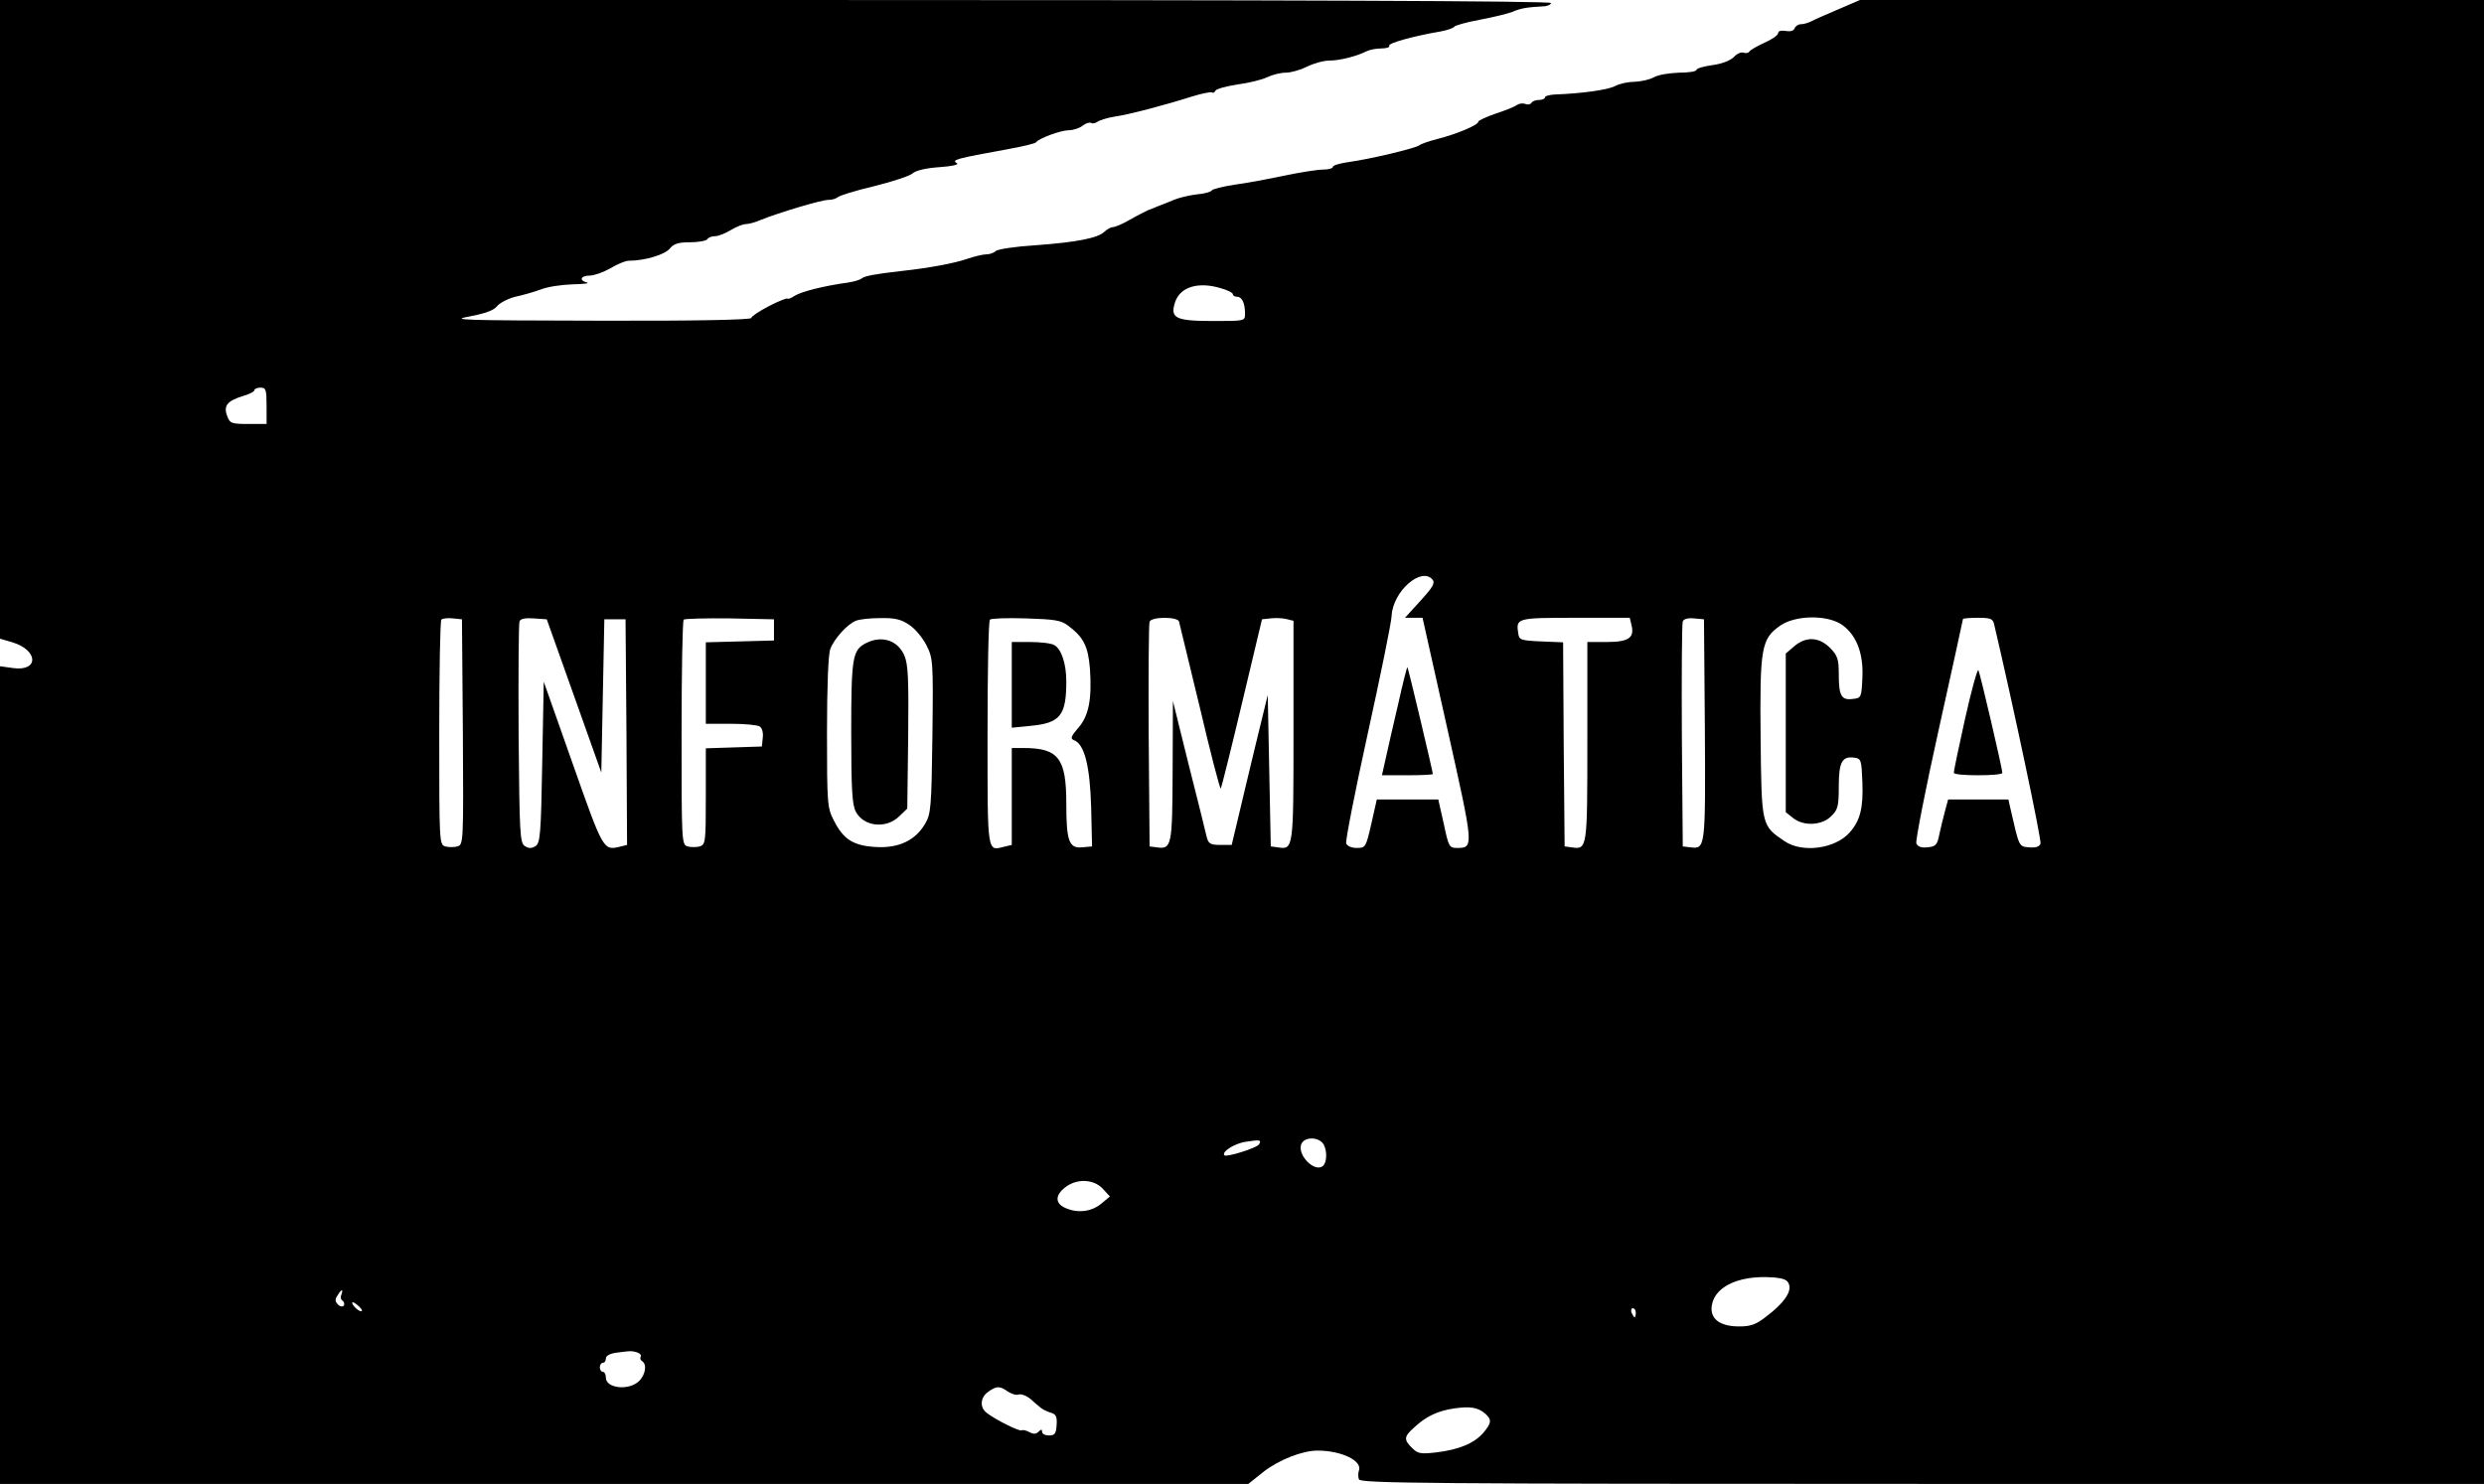 <?xml version="1.0" standalone="no"?>
<!DOCTYPE svg PUBLIC "-//W3C//DTD SVG 20010904//EN"
 "http://www.w3.org/TR/2001/REC-SVG-20010904/DTD/svg10.dtd">
<svg version="1.0" xmlns="http://www.w3.org/2000/svg"
 width="820pt" height="490pt" viewBox="0 0 820 490"
 preserveAspectRatio="xMidYMid meet">

<g transform="translate(0,490) scale(0.1,-0.1)"
fill="#000000" stroke="none">
<path d="M0 3845 l0 -1054 41 -12 c86 -26 88 -97 2 -85 l-43 6 0 -1350 0
-1350 2060 0 2061 0 50 40 c50 39 128 70 178 70 80 0 149 -34 137 -66 -3 -8
-3 -21 0 -29 5 -13 221 -15 1860 -15 l1854 0 0 2450 0 2450 -1030 0 -1030 0
-72 -31 c-40 -17 -81 -35 -90 -40 -10 -5 -25 -9 -33 -9 -9 0 -18 -6 -21 -14
-3 -8 -15 -11 -30 -8 -14 2 -24 0 -24 -7 0 -7 -20 -21 -45 -32 -24 -11 -47
-24 -50 -29 -3 -5 -12 -7 -19 -4 -8 3 -22 -3 -32 -14 -12 -12 -40 -23 -71 -27
-29 -4 -53 -11 -53 -16 0 -5 -26 -9 -57 -9 -32 -1 -69 -7 -83 -15 -14 -8 -42
-14 -63 -15 -21 0 -50 -6 -65 -14 -24 -13 -113 -25 -199 -28 -18 -1 -33 -5
-33 -10 0 -4 -9 -8 -19 -8 -11 0 -22 -4 -26 -10 -3 -5 -12 -7 -20 -3 -9 3 -21
1 -28 -4 -6 -5 -38 -18 -69 -28 -32 -11 -58 -23 -58 -27 0 -11 -72 -41 -135
-57 -27 -7 -54 -16 -60 -21 -13 -10 -165 -46 -232 -55 -29 -4 -53 -11 -53 -16
0 -5 -15 -9 -32 -9 -18 0 -76 -9 -128 -20 -52 -11 -126 -25 -165 -30 -38 -6
-72 -14 -75 -19 -3 -5 -25 -11 -50 -13 -25 -3 -58 -11 -75 -18 -16 -7 -39 -16
-50 -20 -11 -5 -27 -11 -35 -14 -8 -4 -35 -17 -59 -31 -24 -14 -50 -25 -57
-25 -7 0 -19 -7 -28 -15 -21 -21 -91 -35 -229 -45 -65 -4 -124 -13 -130 -19
-6 -6 -20 -11 -32 -11 -11 0 -39 -7 -63 -15 -40 -14 -124 -30 -217 -40 -87
-10 -119 -16 -130 -24 -5 -5 -26 -11 -45 -14 -81 -11 -155 -30 -177 -44 -12
-8 -23 -12 -23 -9 0 3 -27 -7 -60 -24 -33 -17 -60 -35 -60 -40 0 -6 -178 -10
-502 -9 -455 1 -496 2 -428 14 52 10 80 20 91 34 9 11 36 25 60 31 24 5 62 16
84 24 22 9 69 16 105 17 36 1 57 3 48 6 -28 7 -21 23 9 23 14 0 45 11 68 24
23 14 50 25 61 25 52 0 119 20 135 40 13 16 28 21 68 21 27 0 53 5 56 10 3 6
15 10 25 10 11 0 34 9 52 20 18 11 41 20 50 20 10 0 32 6 50 14 57 23 202 67
224 66 11 0 24 4 30 9 5 5 59 22 119 36 61 15 118 34 127 42 11 10 45 18 89
21 42 3 65 8 58 13 -19 11 -5 15 166 46 50 9 92 19 95 23 9 13 82 40 109 40
14 0 35 7 45 15 10 8 23 12 28 9 5 -3 14 -1 21 4 7 5 32 13 57 17 48 7 159 36
254 66 32 10 62 16 66 14 5 -3 10 0 12 5 2 6 34 15 73 21 38 5 82 16 98 24 17
8 44 15 61 15 18 0 49 9 71 20 22 11 55 20 74 20 34 0 89 14 123 31 10 5 32 9
48 9 17 0 29 4 26 9 -5 8 80 32 169 47 22 4 43 11 46 16 3 4 41 15 85 23 43 8
92 20 107 26 28 12 48 15 100 18 15 0 27 6 27 11 0 7 -860 10 -2560 10 l-2560
0 0 -1055z m4031 103 c22 -6 39 -15 39 -20 0 -4 6 -8 14 -8 16 0 26 -21 26
-56 0 -24 -1 -24 -103 -24 -127 0 -145 9 -128 62 17 51 77 69 152 46z m-3151
-388 l0 -60 -60 0 c-56 0 -61 2 -70 26 -13 34 0 50 51 66 22 6 39 15 39 20 0
4 9 8 20 8 18 0 20 -7 20 -60z m3849 -574 c9 -11 1 -25 -40 -70 l-51 -56 29 0
29 0 82 -367 c87 -390 88 -393 32 -393 -26 0 -28 4 -44 80 l-18 80 -101 0
-102 0 -18 -80 c-18 -78 -19 -80 -48 -80 -17 0 -32 6 -35 15 -3 8 29 171 71
362 42 191 78 367 79 390 4 80 98 163 135 119z m-3201 -503 c2 -365 2 -372
-18 -378 -11 -3 -29 -3 -40 0 -20 6 -20 15 -20 374 0 202 3 371 7 375 4 4 21
6 38 4 l30 -3 3 -372z m367 119 l90 -253 5 253 5 253 35 0 35 0 3 -372 2 -373
-24 -6 c-54 -13 -55 -11 -155 273 l-96 272 -5 -266 c-4 -239 -7 -267 -22 -277
-13 -8 -23 -8 -35 0 -17 10 -18 41 -21 370 -1 197 0 365 3 372 3 9 19 12 47
10 l43 -3 90 -253z m660 218 l0 -35 -112 -3 -113 -3 0 -134 0 -135 83 0 c45 0
88 -4 95 -9 8 -5 12 -21 10 -37 l-3 -29 -92 -3 -93 -3 0 -159 c0 -150 -1 -159
-20 -165 -11 -3 -29 -3 -40 0 -20 6 -20 15 -20 374 0 202 3 371 7 375 4 3 72
5 152 4 l146 -3 0 -35z m446 17 c19 -12 44 -42 57 -67 22 -44 23 -51 20 -300
-3 -236 -5 -258 -24 -290 -32 -55 -87 -81 -161 -77 -75 4 -108 24 -140 87 -22
42 -23 55 -23 291 0 151 4 259 11 276 12 33 56 82 84 93 11 5 47 9 81 9 47 1
69 -4 95 -22z m525 -3 c51 -38 66 -68 72 -142 7 -101 -4 -157 -39 -196 -24
-28 -26 -35 -14 -40 35 -13 53 -85 57 -221 l3 -130 -33 -3 c-43 -4 -52 21 -52
144 0 151 -26 184 -142 184 l-38 0 0 -160 0 -160 -25 -6 c-57 -14 -55 -27 -55
374 0 203 3 372 8 376 4 4 57 6 119 4 94 -3 116 -6 139 -24z m366 14 c2 -7 33
-135 69 -285 35 -149 66 -269 69 -267 2 3 34 130 70 282 l66 277 28 3 c16 2
39 1 52 -2 l24 -6 0 -364 c0 -392 0 -392 -52 -384 l-23 3 -5 250 -5 250 -39
-160 c-21 -88 -48 -199 -59 -247 l-21 -88 -38 0 c-33 0 -39 4 -45 28 -3 15
-30 122 -59 237 l-52 210 -1 -231 c-1 -249 -3 -259 -53 -252 l-23 3 -3 365
c-1 201 0 371 3 377 6 17 91 17 97 1z m1494 -13 c10 -41 -10 -55 -82 -55 l-64
0 0 -329 c0 -354 0 -357 -52 -349 l-23 3 -3 337 -2 337 -73 3 c-67 3 -72 5
-75 26 -8 51 -6 52 187 52 l181 0 6 -25z m242 -344 c2 -389 2 -395 -47 -389
l-26 3 -3 365 c-1 201 0 371 3 378 3 8 17 12 37 10 l33 -3 3 -364z m448 349
c50 -32 76 -94 72 -177 -3 -67 -4 -68 -32 -71 -37 -5 -46 10 -46 81 0 51 -4
62 -29 88 -37 36 -79 38 -118 5 l-28 -24 0 -262 0 -262 24 -19 c34 -28 96 -25
126 6 22 21 25 33 25 98 0 81 11 101 52 95 22 -3 23 -8 26 -82 3 -84 -7 -125
-42 -165 -48 -54 -157 -69 -216 -28 -75 51 -75 49 -78 340 -3 299 2 328 66
372 49 33 148 35 198 5z m507 -2 c63 -268 157 -713 153 -724 -4 -10 -16 -14
-38 -12 -34 3 -32 0 -62 131 l-6 27 -100 0 -99 0 -10 -37 c-6 -21 -14 -56 -19
-78 -7 -35 -11 -40 -39 -43 -21 -2 -32 2 -37 13 -3 9 30 178 74 376 44 199 80
363 80 365 0 2 22 4 49 4 42 0 50 -3 54 -22z m-2427 -1717 c-8 -12 -107 -43
-114 -36 -11 11 34 40 72 45 46 7 51 6 42 -9z m214 -1 c12 -23 10 -61 -4 -71
-27 -20 -82 35 -71 71 9 28 60 27 75 0z m-730 -145 l24 -26 -29 -24 c-33 -27
-79 -32 -120 -13 -32 15 -32 41 1 67 38 30 94 28 124 -4z m2266 -317 c8 -25
-18 -62 -75 -105 -34 -27 -52 -33 -90 -33 -58 0 -91 21 -91 58 1 69 84 112
201 104 38 -3 50 -8 55 -24z m-4779 -33 c-4 -8 -2 -17 4 -20 5 -4 7 -11 4 -16
-4 -5 -12 -4 -19 3 -10 10 -11 17 -2 30 13 22 20 23 13 3z m59 -40 c9 -8 11
-15 6 -15 -5 0 -15 7 -22 15 -7 8 -9 15 -6 15 4 0 14 -7 22 -15z m4214 -20 c0
-8 -2 -15 -4 -15 -2 0 -6 7 -10 15 -3 8 -1 15 4 15 6 0 10 -7 10 -15z m-3296
-131 c9 -3 14 -10 11 -14 -3 -5 -1 -11 5 -15 16 -10 11 -44 -10 -65 -33 -33
-110 -25 -110 11 0 10 -4 19 -10 19 -5 0 -10 7 -10 15 0 8 5 15 10 15 6 0 10
6 10 14 0 9 13 16 33 19 17 2 37 5 44 5 6 1 18 -1 27 -4z m1223 -129 c12 -8
28 -13 35 -10 8 3 25 -3 39 -14 13 -12 29 -25 35 -30 6 -5 20 -12 33 -16 17
-5 21 -13 19 -41 -2 -28 -6 -34 -25 -34 -13 0 -23 5 -23 12 0 9 -3 9 -12 0 -8
-8 -17 -8 -30 -1 -11 6 -22 8 -25 6 -5 -6 -87 35 -115 57 -25 18 -22 52 4 70
28 20 38 20 65 1z m1576 -73 c22 -20 21 -31 -7 -64 -31 -35 -81 -55 -155 -64
-52 -6 -61 -4 -80 15 -27 27 -27 37 7 67 38 36 77 55 131 63 54 8 79 4 104
-17z"/>
<path d="M4616 2577 c-16 -67 -34 -148 -41 -179 l-13 -58 84 0 c46 0 84 2 84
4 0 8 -81 350 -84 353 -1 2 -15 -52 -30 -120z"/>
<path d="M2860 2777 c-46 -23 -50 -46 -50 -295 0 -187 3 -239 15 -262 26 -50
101 -58 144 -15 l26 25 3 234 c2 191 0 241 -12 270 -21 51 -74 69 -126 43z"/>
<path d="M3340 2639 l0 -142 60 6 c100 9 120 34 120 147 0 58 -16 107 -40 120
-10 6 -46 10 -79 10 l-61 0 0 -141z"/>
<path d="M6487 2527 c-21 -95 -38 -175 -37 -179 0 -5 36 -8 80 -8 44 0 80 3
80 8 0 14 -73 327 -79 339 -3 6 -23 -66 -44 -160z"/>
</g>
</svg>
